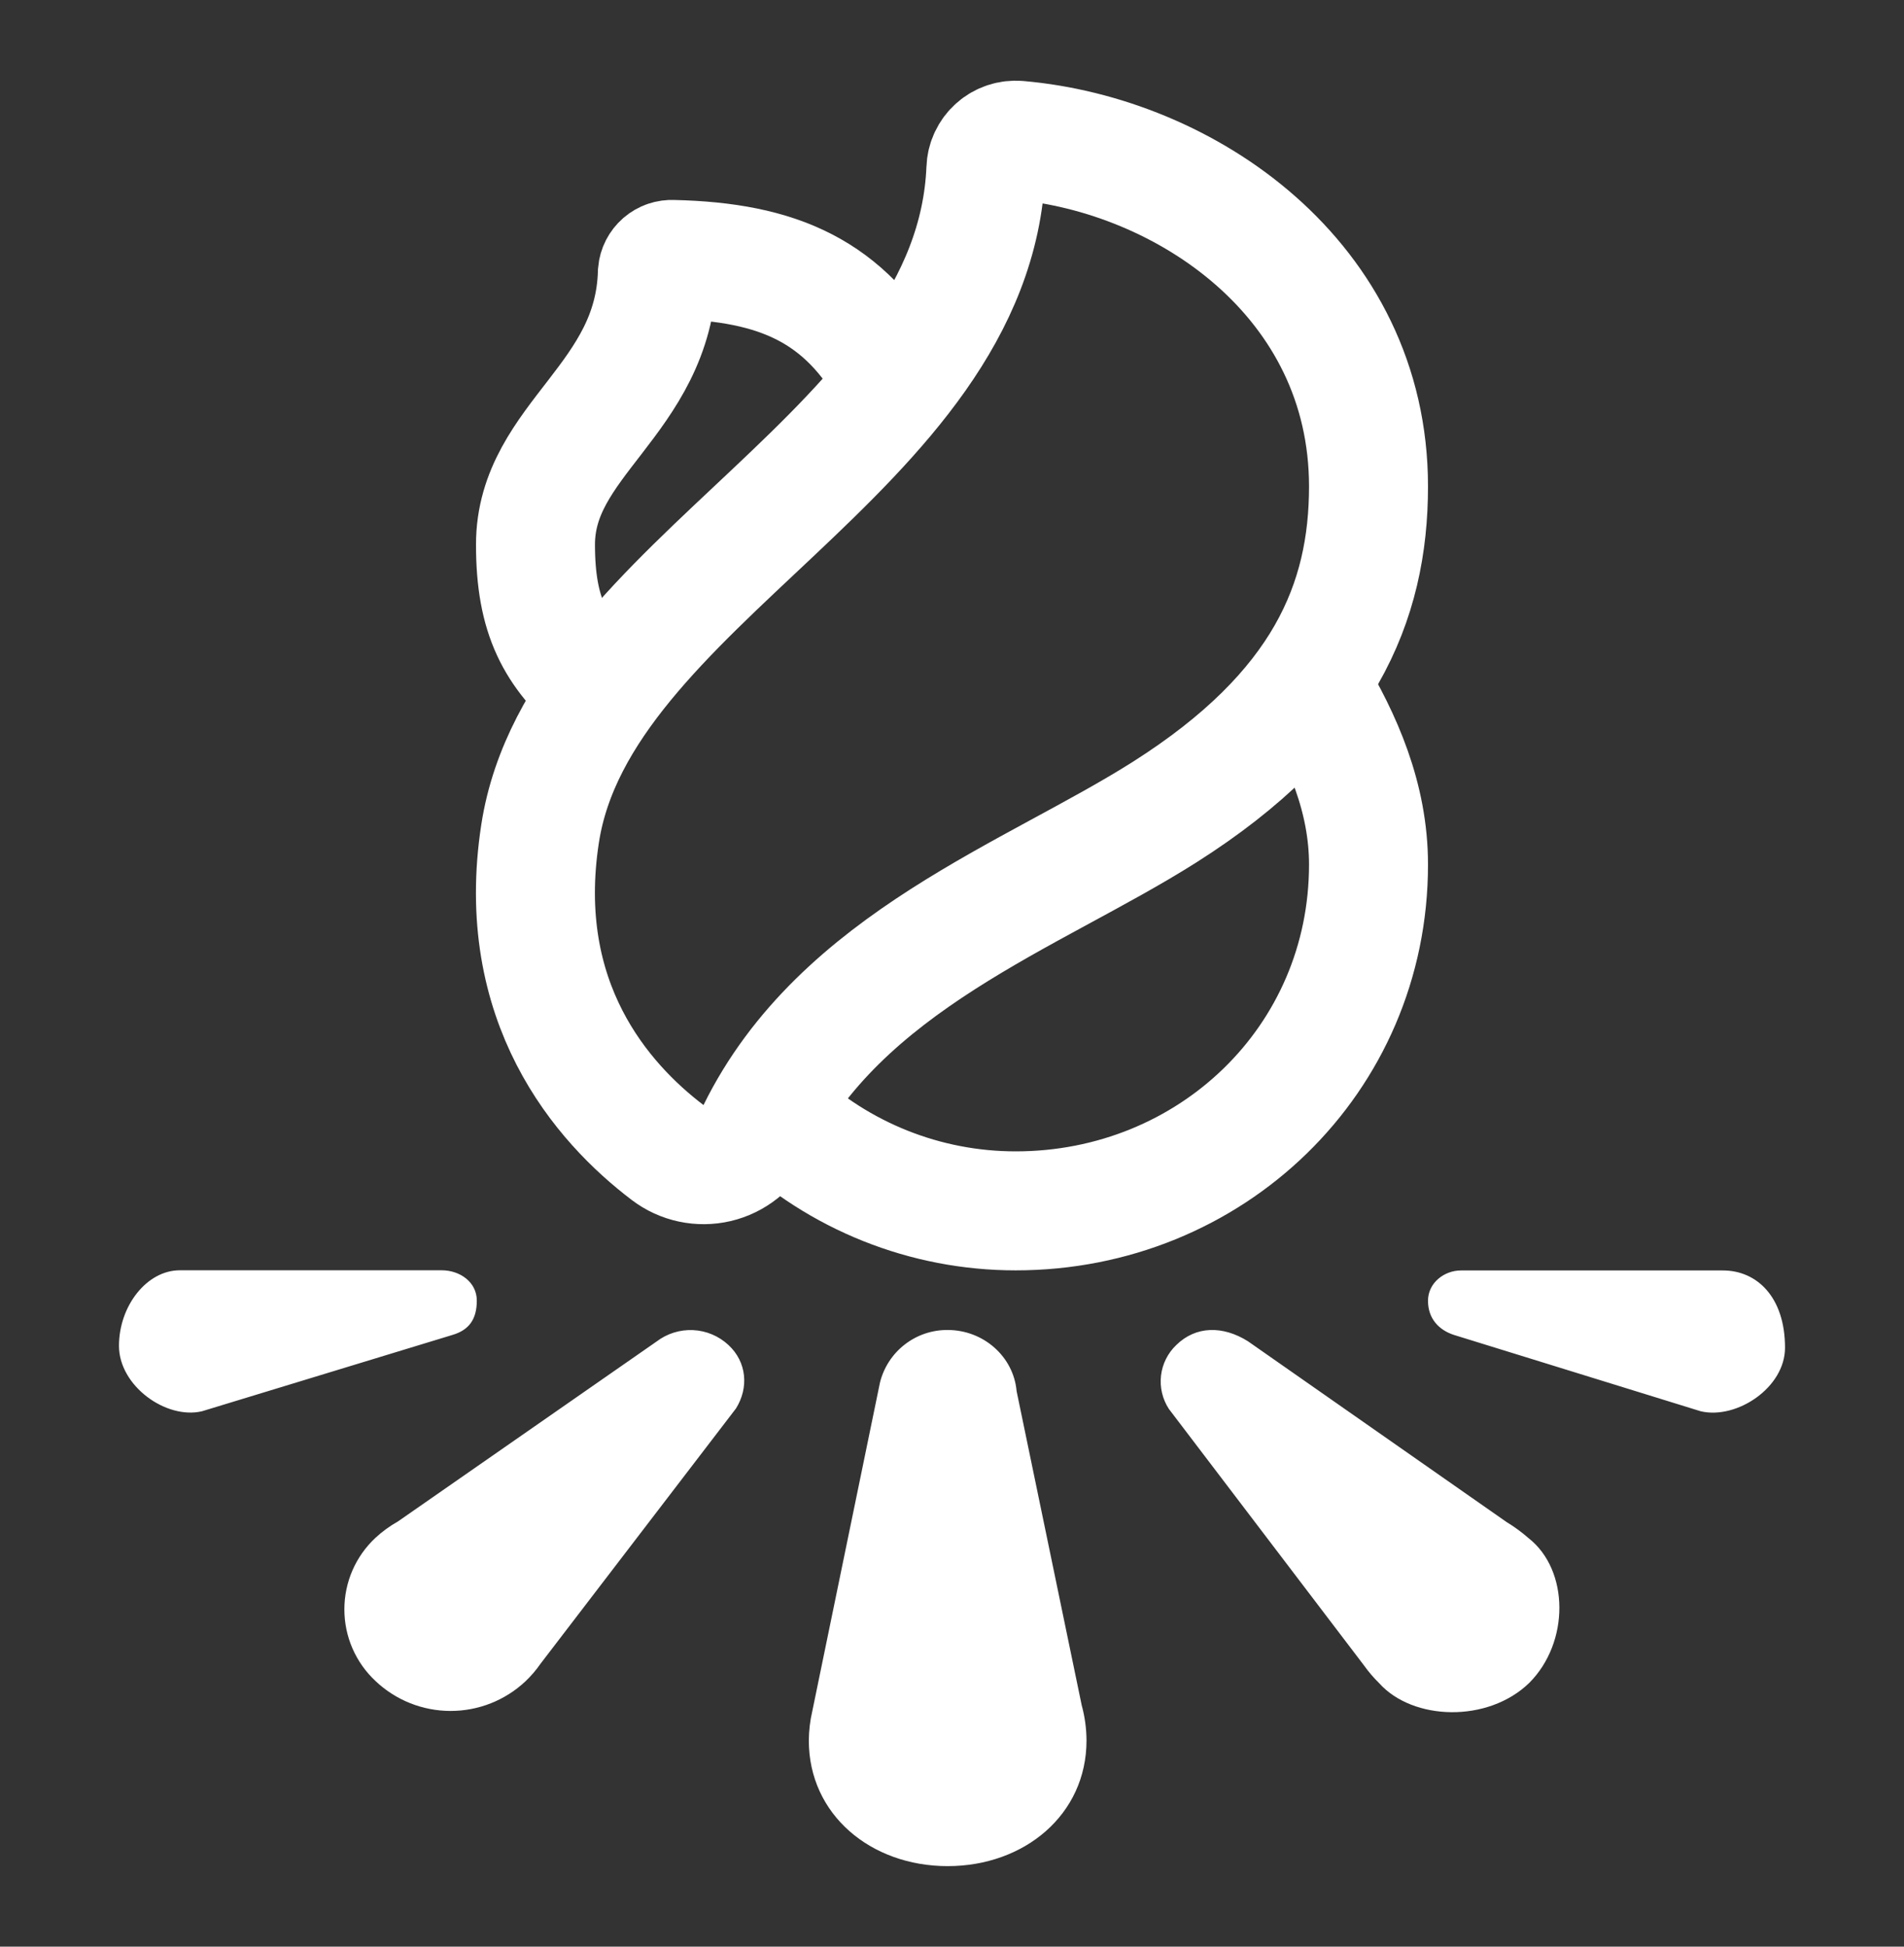 <svg width="45" height="46" viewBox="0 0 45 46" fill="none" xmlns="http://www.w3.org/2000/svg">
<rect x="0" y="0" width="45" height="46" fill="#333333" stroke="none"/>
<path d="M24.027 32.873C23.956 32.062 23.249 31.428 22.397 31.428C22.03 31.425 21.673 31.546 21.383 31.771C21.093 31.996 20.887 32.312 20.798 32.668L19.198 40.436C19.145 40.663 19.118 40.895 19.116 41.128C19.116 42.88 20.582 44.097 22.397 44.097C24.212 44.097 25.679 42.88 25.679 41.128C25.678 40.848 25.64 40.568 25.566 40.298L24.027 32.873ZM36.127 36.347C35.965 36.205 35.79 36.077 35.605 35.965L29.494 31.694C28.898 31.321 28.263 31.331 27.802 31.782C27.6 31.974 27.472 32.23 27.44 32.506C27.408 32.782 27.474 33.061 27.626 33.294L32.24 39.358C32.345 39.505 32.463 39.643 32.592 39.77C33.391 40.664 35.165 40.714 36.14 39.77C37.101 38.812 37.09 37.103 36.127 36.347ZM40.72 30.021H34.531C34.131 30.021 33.75 30.315 33.75 30.738C33.75 31.161 34.009 31.428 34.358 31.543L40.197 33.349C41.045 33.547 42.188 32.791 42.188 31.847C42.188 30.646 41.52 30.021 40.72 30.021ZM11.269 30.734C11.269 30.295 10.869 30.017 10.439 30.017H4.25C3.47 30.017 2.812 30.859 2.812 31.803C2.812 32.747 3.922 33.547 4.772 33.349L10.699 31.543C11.085 31.428 11.269 31.174 11.269 30.734ZM15.517 31.701L9.404 35.953C9.214 36.06 9.037 36.188 8.877 36.336C8.644 36.552 8.458 36.815 8.331 37.106C8.204 37.398 8.139 37.712 8.139 38.03C8.139 38.348 8.204 38.663 8.331 38.954C8.458 39.246 8.644 39.508 8.877 39.725C9.356 40.178 9.991 40.43 10.651 40.43C11.31 40.43 11.945 40.178 12.424 39.725C12.555 39.6 12.673 39.462 12.776 39.313L17.394 33.283C17.701 32.793 17.65 32.185 17.218 31.784C16.99 31.571 16.694 31.446 16.383 31.431C16.071 31.416 15.765 31.512 15.517 31.701Z" fill="white"/>
<path d="M32.344 11.494C32.344 6.599 28.018 3.658 24.064 3.315C23.969 3.307 23.873 3.318 23.783 3.348C23.692 3.378 23.608 3.426 23.537 3.49C23.465 3.553 23.408 3.63 23.367 3.717C23.326 3.803 23.304 3.897 23.301 3.993C23.026 10.672 13.687 13.721 12.765 19.697C12.15 23.687 14.229 26.058 15.781 27.236C15.945 27.361 16.135 27.448 16.337 27.491C16.539 27.534 16.748 27.532 16.949 27.485C17.15 27.438 17.338 27.346 17.5 27.218C17.661 27.09 17.793 26.927 17.884 26.742C19.862 22.712 24.417 21.162 27.527 19.189C31.296 16.799 32.344 14.229 32.344 11.494Z" stroke="white" stroke-width="2.812" stroke-miterlimit="10" stroke-linecap="round"/>
<path d="M21.094 8.911C19.967 6.89 18.412 6.187 15.894 6.131C15.806 6.126 15.72 6.156 15.653 6.213C15.587 6.271 15.545 6.352 15.537 6.44C15.454 9.447 12.656 10.382 12.656 12.869C12.656 14.571 13.13 15.418 14.165 16.321M30.977 16.211C31.733 17.469 32.344 18.855 32.344 20.43C32.344 25.046 28.611 28.613 24.006 28.613C21.875 28.614 19.826 27.796 18.281 26.328" stroke="white" stroke-width="2.812" stroke-miterlimit="10" stroke-linecap="round"/>
</svg>
